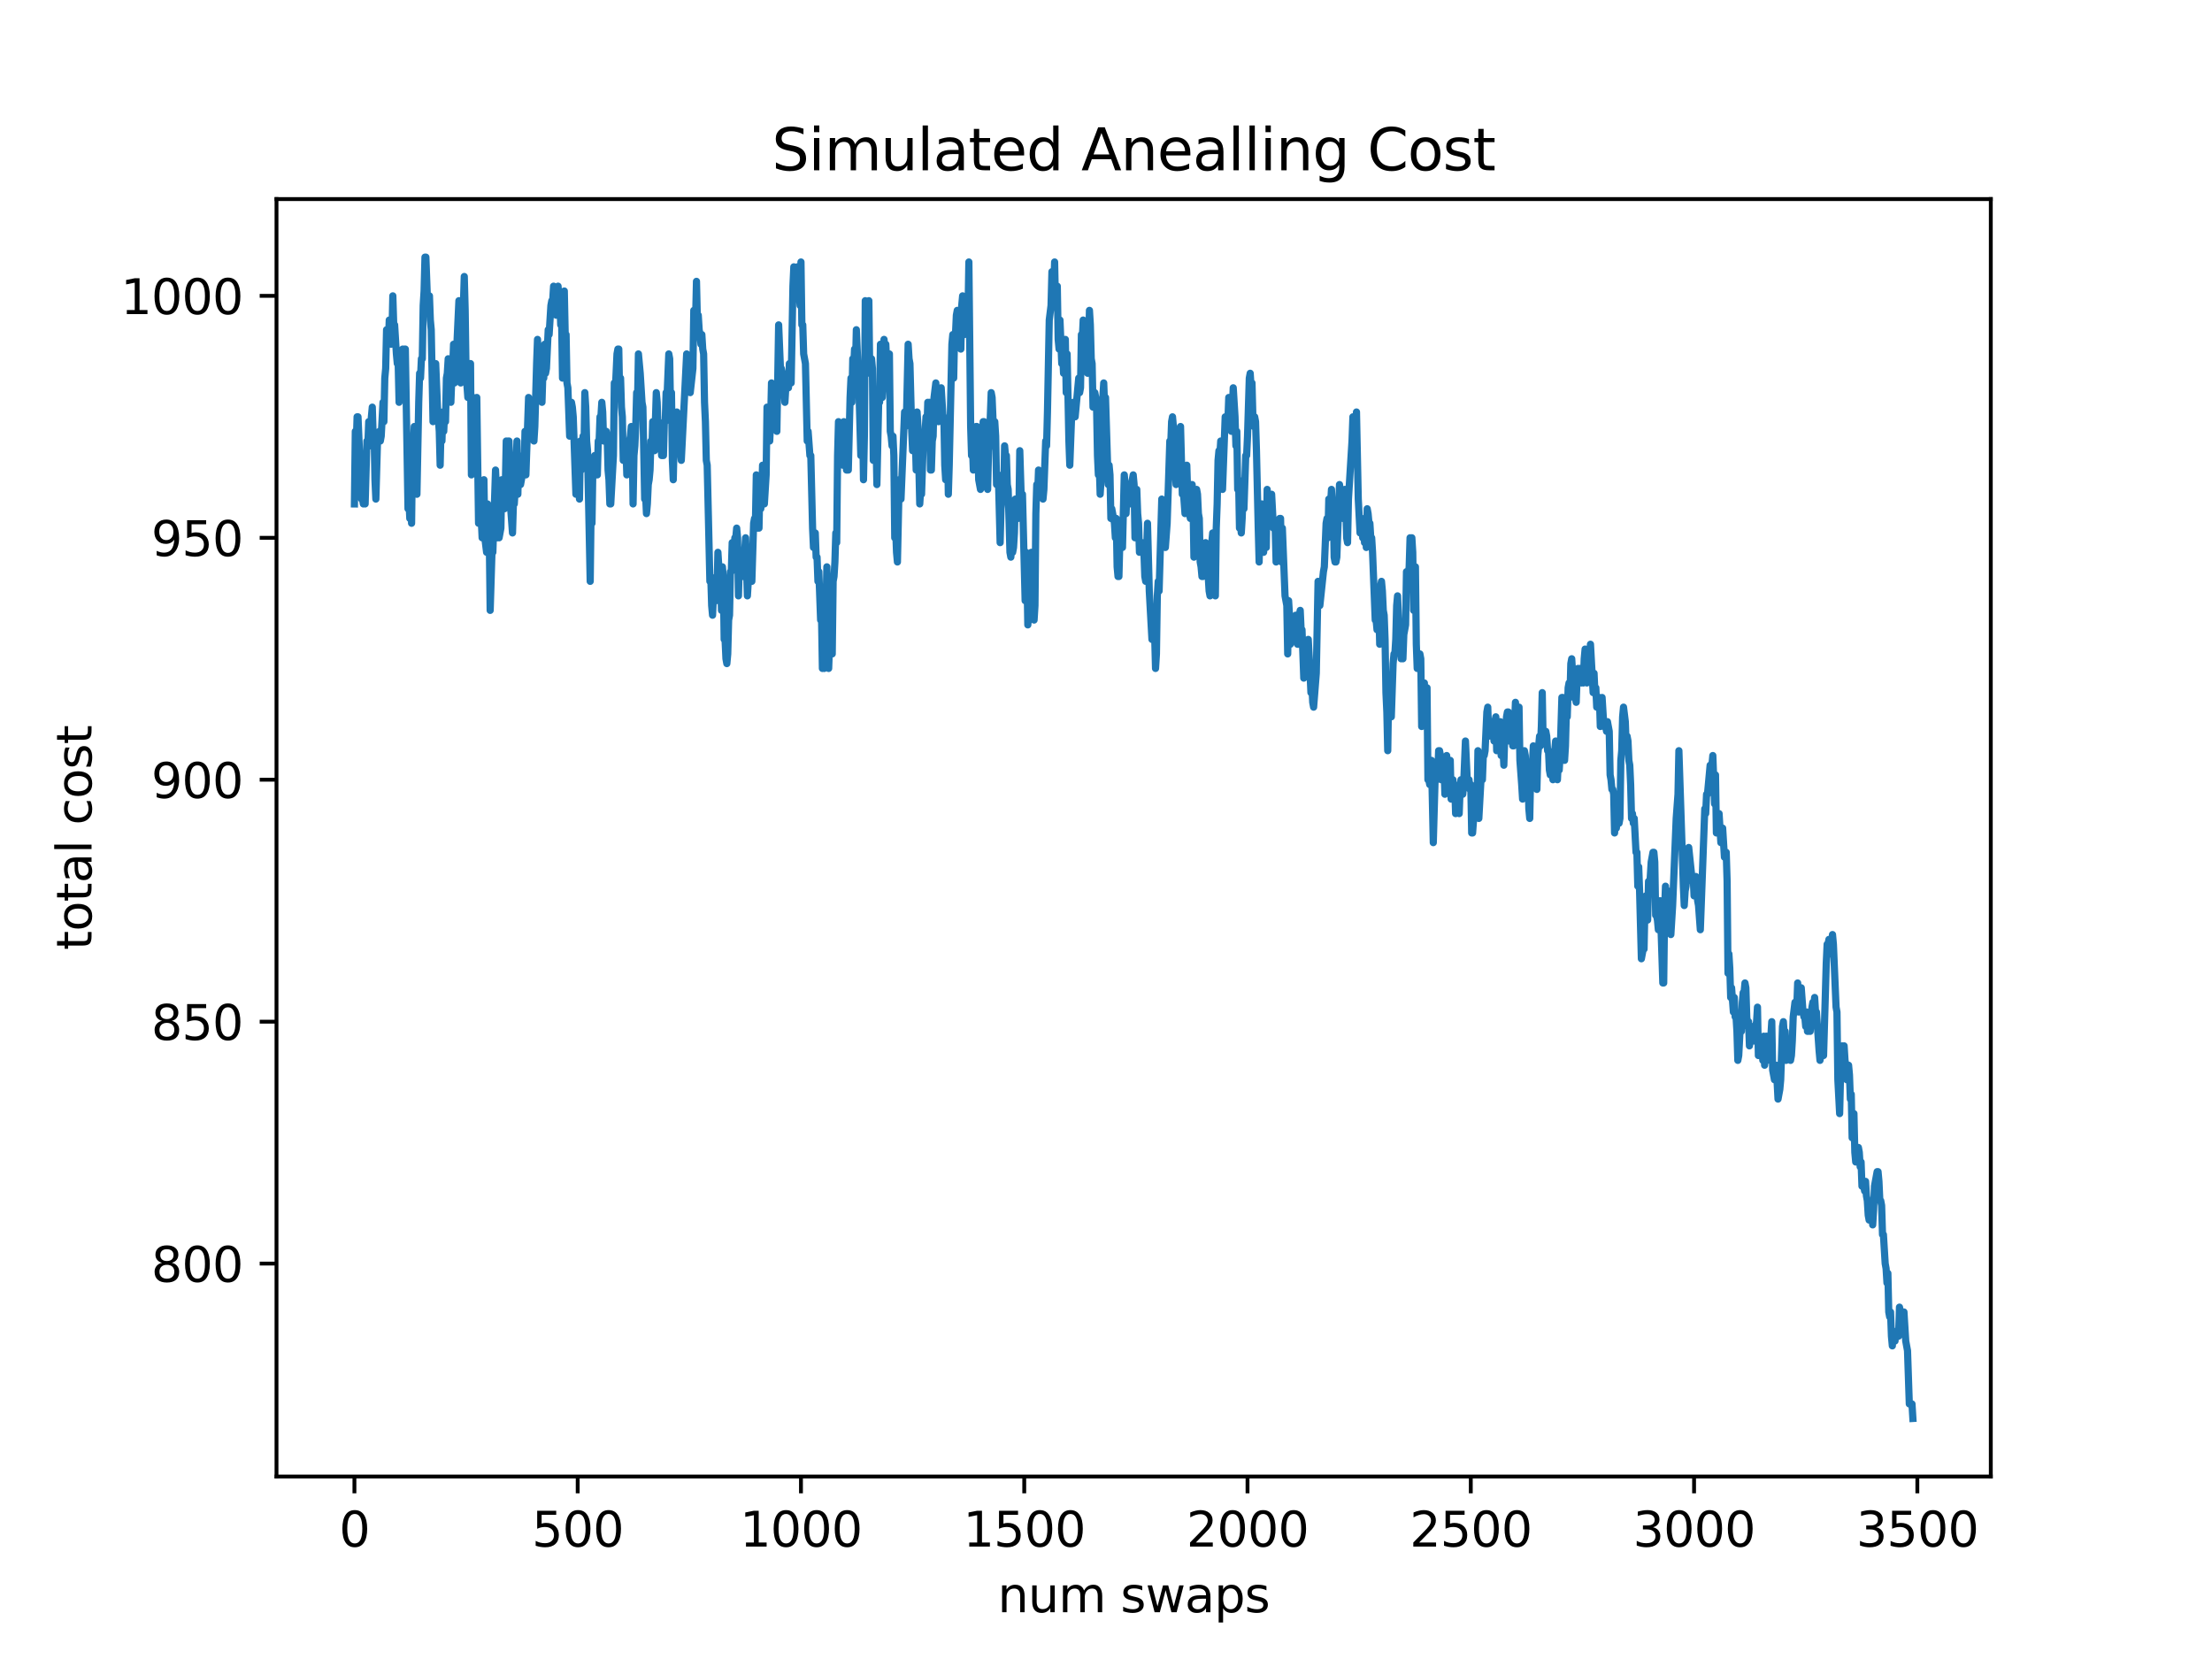 <?xml version="1.0" encoding="utf-8" standalone="no"?>
<!DOCTYPE svg PUBLIC "-//W3C//DTD SVG 1.1//EN"
  "http://www.w3.org/Graphics/SVG/1.1/DTD/svg11.dtd">
<svg xmlns:xlink="http://www.w3.org/1999/xlink" width="460.8pt" height="345.6pt" viewBox="0 0 460.8 345.6" xmlns="http://www.w3.org/2000/svg" version="1.1">
 <defs>
  <style type="text/css">*{stroke-linejoin: round; stroke-linecap: butt}</style>
 </defs>
 <g id="figure_1">
  <g id="patch_1">
   <path d="M 0 345.6 
L 460.8 345.6 
L 460.8 0 
L 0 0 
z
" style="fill: #ffffff"/>
  </g>
  <g id="axes_1">
   <g id="patch_2">
    <path d="M 57.6 307.584 
L 414.72 307.584 
L 414.72 41.472 
L 57.6 41.472 
z
" style="fill: #ffffff"/>
   </g>
   <g id="matplotlib.axis_1">
    <g id="xtick_1">
     <g id="line2d_1">
      <defs>
       <path id="m1f0beebd63" d="M 0 0 
L 0 3.5 
" style="stroke: #000000; stroke-width: 0.8"/>
      </defs>
      <g>
       <use xlink:href="#m1f0beebd63" x="73.833" y="307.584" style="stroke: #000000; stroke-width: 0.8"/>
      </g>
     </g>
     <g id="text_1">
      <!-- 0 -->
      <g transform="translate(70.651 322.182)scale(0.1 -0.1)">
       <defs>
        <path id="DejaVuSans-30" d="M 2034 4250 
Q 1547 4250 1301 3770 
Q 1056 3291 1056 2328 
Q 1056 1369 1301 889 
Q 1547 409 2034 409 
Q 2525 409 2770 889 
Q 3016 1369 3016 2328 
Q 3016 3291 2770 3770 
Q 2525 4250 2034 4250 
z
M 2034 4750 
Q 2819 4750 3233 4129 
Q 3647 3509 3647 2328 
Q 3647 1150 3233 529 
Q 2819 -91 2034 -91 
Q 1250 -91 836 529 
Q 422 1150 422 2328 
Q 422 3509 836 4129 
Q 1250 4750 2034 4750 
z
" transform="scale(0.016)"/>
       </defs>
       <use xlink:href="#DejaVuSans-30"/>
      </g>
     </g>
    </g>
    <g id="xtick_2">
     <g id="line2d_2">
      <g>
       <use xlink:href="#m1f0beebd63" x="120.345" y="307.584" style="stroke: #000000; stroke-width: 0.8"/>
      </g>
     </g>
     <g id="text_2">
      <!-- 500 -->
      <g transform="translate(110.801 322.182)scale(0.1 -0.1)">
       <defs>
        <path id="DejaVuSans-35" d="M 691 4666 
L 3169 4666 
L 3169 4134 
L 1269 4134 
L 1269 2991 
Q 1406 3038 1543 3061 
Q 1681 3084 1819 3084 
Q 2600 3084 3056 2656 
Q 3513 2228 3513 1497 
Q 3513 744 3044 326 
Q 2575 -91 1722 -91 
Q 1428 -91 1123 -41 
Q 819 9 494 109 
L 494 744 
Q 775 591 1075 516 
Q 1375 441 1709 441 
Q 2250 441 2565 725 
Q 2881 1009 2881 1497 
Q 2881 1984 2565 2268 
Q 2250 2553 1709 2553 
Q 1456 2553 1204 2497 
Q 953 2441 691 2322 
L 691 4666 
z
" transform="scale(0.016)"/>
       </defs>
       <use xlink:href="#DejaVuSans-35"/>
       <use xlink:href="#DejaVuSans-30" x="63.623"/>
       <use xlink:href="#DejaVuSans-30" x="127.246"/>
      </g>
     </g>
    </g>
    <g id="xtick_3">
     <g id="line2d_3">
      <g>
       <use xlink:href="#m1f0beebd63" x="166.857" y="307.584" style="stroke: #000000; stroke-width: 0.8"/>
      </g>
     </g>
     <g id="text_3">
      <!-- 1000 -->
      <g transform="translate(154.132 322.182)scale(0.1 -0.1)">
       <defs>
        <path id="DejaVuSans-31" d="M 794 531 
L 1825 531 
L 1825 4091 
L 703 3866 
L 703 4441 
L 1819 4666 
L 2450 4666 
L 2450 531 
L 3481 531 
L 3481 0 
L 794 0 
L 794 531 
z
" transform="scale(0.016)"/>
       </defs>
       <use xlink:href="#DejaVuSans-31"/>
       <use xlink:href="#DejaVuSans-30" x="63.623"/>
       <use xlink:href="#DejaVuSans-30" x="127.246"/>
       <use xlink:href="#DejaVuSans-30" x="190.869"/>
      </g>
     </g>
    </g>
    <g id="xtick_4">
     <g id="line2d_4">
      <g>
       <use xlink:href="#m1f0beebd63" x="213.369" y="307.584" style="stroke: #000000; stroke-width: 0.8"/>
      </g>
     </g>
     <g id="text_4">
      <!-- 1500 -->
      <g transform="translate(200.644 322.182)scale(0.1 -0.1)">
       <use xlink:href="#DejaVuSans-31"/>
       <use xlink:href="#DejaVuSans-35" x="63.623"/>
       <use xlink:href="#DejaVuSans-30" x="127.246"/>
       <use xlink:href="#DejaVuSans-30" x="190.869"/>
      </g>
     </g>
    </g>
    <g id="xtick_5">
     <g id="line2d_5">
      <g>
       <use xlink:href="#m1f0beebd63" x="259.881" y="307.584" style="stroke: #000000; stroke-width: 0.8"/>
      </g>
     </g>
     <g id="text_5">
      <!-- 2000 -->
      <g transform="translate(247.156 322.182)scale(0.1 -0.1)">
       <defs>
        <path id="DejaVuSans-32" d="M 1228 531 
L 3431 531 
L 3431 0 
L 469 0 
L 469 531 
Q 828 903 1448 1529 
Q 2069 2156 2228 2338 
Q 2531 2678 2651 2914 
Q 2772 3150 2772 3378 
Q 2772 3750 2511 3984 
Q 2250 4219 1831 4219 
Q 1534 4219 1204 4116 
Q 875 4013 500 3803 
L 500 4441 
Q 881 4594 1212 4672 
Q 1544 4750 1819 4750 
Q 2544 4750 2975 4387 
Q 3406 4025 3406 3419 
Q 3406 3131 3298 2873 
Q 3191 2616 2906 2266 
Q 2828 2175 2409 1742 
Q 1991 1309 1228 531 
z
" transform="scale(0.016)"/>
       </defs>
       <use xlink:href="#DejaVuSans-32"/>
       <use xlink:href="#DejaVuSans-30" x="63.623"/>
       <use xlink:href="#DejaVuSans-30" x="127.246"/>
       <use xlink:href="#DejaVuSans-30" x="190.869"/>
      </g>
     </g>
    </g>
    <g id="xtick_6">
     <g id="line2d_6">
      <g>
       <use xlink:href="#m1f0beebd63" x="306.393" y="307.584" style="stroke: #000000; stroke-width: 0.8"/>
      </g>
     </g>
     <g id="text_6">
      <!-- 2500 -->
      <g transform="translate(293.668 322.182)scale(0.1 -0.1)">
       <use xlink:href="#DejaVuSans-32"/>
       <use xlink:href="#DejaVuSans-35" x="63.623"/>
       <use xlink:href="#DejaVuSans-30" x="127.246"/>
       <use xlink:href="#DejaVuSans-30" x="190.869"/>
      </g>
     </g>
    </g>
    <g id="xtick_7">
     <g id="line2d_7">
      <g>
       <use xlink:href="#m1f0beebd63" x="352.905" y="307.584" style="stroke: #000000; stroke-width: 0.8"/>
      </g>
     </g>
     <g id="text_7">
      <!-- 3000 -->
      <g transform="translate(340.18 322.182)scale(0.1 -0.1)">
       <defs>
        <path id="DejaVuSans-33" d="M 2597 2516 
Q 3050 2419 3304 2112 
Q 3559 1806 3559 1356 
Q 3559 666 3084 287 
Q 2609 -91 1734 -91 
Q 1441 -91 1130 -33 
Q 819 25 488 141 
L 488 750 
Q 750 597 1062 519 
Q 1375 441 1716 441 
Q 2309 441 2620 675 
Q 2931 909 2931 1356 
Q 2931 1769 2642 2001 
Q 2353 2234 1838 2234 
L 1294 2234 
L 1294 2753 
L 1863 2753 
Q 2328 2753 2575 2939 
Q 2822 3125 2822 3475 
Q 2822 3834 2567 4026 
Q 2313 4219 1838 4219 
Q 1578 4219 1281 4162 
Q 984 4106 628 3988 
L 628 4550 
Q 988 4650 1302 4700 
Q 1616 4750 1894 4750 
Q 2613 4750 3031 4423 
Q 3450 4097 3450 3541 
Q 3450 3153 3228 2886 
Q 3006 2619 2597 2516 
z
" transform="scale(0.016)"/>
       </defs>
       <use xlink:href="#DejaVuSans-33"/>
       <use xlink:href="#DejaVuSans-30" x="63.623"/>
       <use xlink:href="#DejaVuSans-30" x="127.246"/>
       <use xlink:href="#DejaVuSans-30" x="190.869"/>
      </g>
     </g>
    </g>
    <g id="xtick_8">
     <g id="line2d_8">
      <g>
       <use xlink:href="#m1f0beebd63" x="399.418" y="307.584" style="stroke: #000000; stroke-width: 0.8"/>
      </g>
     </g>
     <g id="text_8">
      <!-- 3500 -->
      <g transform="translate(386.693 322.182)scale(0.1 -0.1)">
       <use xlink:href="#DejaVuSans-33"/>
       <use xlink:href="#DejaVuSans-35" x="63.623"/>
       <use xlink:href="#DejaVuSans-30" x="127.246"/>
       <use xlink:href="#DejaVuSans-30" x="190.869"/>
      </g>
     </g>
    </g>
    <g id="text_9">
     <!-- num swaps -->
     <g transform="translate(207.826 335.861)scale(0.1 -0.1)">
      <defs>
       <path id="DejaVuSans-6e" d="M 3513 2113 
L 3513 0 
L 2938 0 
L 2938 2094 
Q 2938 2591 2744 2837 
Q 2550 3084 2163 3084 
Q 1697 3084 1428 2787 
Q 1159 2491 1159 1978 
L 1159 0 
L 581 0 
L 581 3500 
L 1159 3500 
L 1159 2956 
Q 1366 3272 1645 3428 
Q 1925 3584 2291 3584 
Q 2894 3584 3203 3211 
Q 3513 2838 3513 2113 
z
" transform="scale(0.016)"/>
       <path id="DejaVuSans-75" d="M 544 1381 
L 544 3500 
L 1119 3500 
L 1119 1403 
Q 1119 906 1312 657 
Q 1506 409 1894 409 
Q 2359 409 2629 706 
Q 2900 1003 2900 1516 
L 2900 3500 
L 3475 3500 
L 3475 0 
L 2900 0 
L 2900 538 
Q 2691 219 2414 64 
Q 2138 -91 1772 -91 
Q 1169 -91 856 284 
Q 544 659 544 1381 
z
M 1991 3584 
L 1991 3584 
z
" transform="scale(0.016)"/>
       <path id="DejaVuSans-6d" d="M 3328 2828 
Q 3544 3216 3844 3400 
Q 4144 3584 4550 3584 
Q 5097 3584 5394 3201 
Q 5691 2819 5691 2113 
L 5691 0 
L 5113 0 
L 5113 2094 
Q 5113 2597 4934 2840 
Q 4756 3084 4391 3084 
Q 3944 3084 3684 2787 
Q 3425 2491 3425 1978 
L 3425 0 
L 2847 0 
L 2847 2094 
Q 2847 2600 2669 2842 
Q 2491 3084 2119 3084 
Q 1678 3084 1418 2786 
Q 1159 2488 1159 1978 
L 1159 0 
L 581 0 
L 581 3500 
L 1159 3500 
L 1159 2956 
Q 1356 3278 1631 3431 
Q 1906 3584 2284 3584 
Q 2666 3584 2933 3390 
Q 3200 3197 3328 2828 
z
" transform="scale(0.016)"/>
       <path id="DejaVuSans-20" transform="scale(0.016)"/>
       <path id="DejaVuSans-73" d="M 2834 3397 
L 2834 2853 
Q 2591 2978 2328 3040 
Q 2066 3103 1784 3103 
Q 1356 3103 1142 2972 
Q 928 2841 928 2578 
Q 928 2378 1081 2264 
Q 1234 2150 1697 2047 
L 1894 2003 
Q 2506 1872 2764 1633 
Q 3022 1394 3022 966 
Q 3022 478 2636 193 
Q 2250 -91 1575 -91 
Q 1294 -91 989 -36 
Q 684 19 347 128 
L 347 722 
Q 666 556 975 473 
Q 1284 391 1588 391 
Q 1994 391 2212 530 
Q 2431 669 2431 922 
Q 2431 1156 2273 1281 
Q 2116 1406 1581 1522 
L 1381 1569 
Q 847 1681 609 1914 
Q 372 2147 372 2553 
Q 372 3047 722 3315 
Q 1072 3584 1716 3584 
Q 2034 3584 2315 3537 
Q 2597 3491 2834 3397 
z
" transform="scale(0.016)"/>
       <path id="DejaVuSans-77" d="M 269 3500 
L 844 3500 
L 1563 769 
L 2278 3500 
L 2956 3500 
L 3675 769 
L 4391 3500 
L 4966 3500 
L 4050 0 
L 3372 0 
L 2619 2869 
L 1863 0 
L 1184 0 
L 269 3500 
z
" transform="scale(0.016)"/>
       <path id="DejaVuSans-61" d="M 2194 1759 
Q 1497 1759 1228 1600 
Q 959 1441 959 1056 
Q 959 750 1161 570 
Q 1363 391 1709 391 
Q 2188 391 2477 730 
Q 2766 1069 2766 1631 
L 2766 1759 
L 2194 1759 
z
M 3341 1997 
L 3341 0 
L 2766 0 
L 2766 531 
Q 2569 213 2275 61 
Q 1981 -91 1556 -91 
Q 1019 -91 701 211 
Q 384 513 384 1019 
Q 384 1609 779 1909 
Q 1175 2209 1959 2209 
L 2766 2209 
L 2766 2266 
Q 2766 2663 2505 2880 
Q 2244 3097 1772 3097 
Q 1472 3097 1187 3025 
Q 903 2953 641 2809 
L 641 3341 
Q 956 3463 1253 3523 
Q 1550 3584 1831 3584 
Q 2591 3584 2966 3190 
Q 3341 2797 3341 1997 
z
" transform="scale(0.016)"/>
       <path id="DejaVuSans-70" d="M 1159 525 
L 1159 -1331 
L 581 -1331 
L 581 3500 
L 1159 3500 
L 1159 2969 
Q 1341 3281 1617 3432 
Q 1894 3584 2278 3584 
Q 2916 3584 3314 3078 
Q 3713 2572 3713 1747 
Q 3713 922 3314 415 
Q 2916 -91 2278 -91 
Q 1894 -91 1617 61 
Q 1341 213 1159 525 
z
M 3116 1747 
Q 3116 2381 2855 2742 
Q 2594 3103 2138 3103 
Q 1681 3103 1420 2742 
Q 1159 2381 1159 1747 
Q 1159 1113 1420 752 
Q 1681 391 2138 391 
Q 2594 391 2855 752 
Q 3116 1113 3116 1747 
z
" transform="scale(0.016)"/>
      </defs>
      <use xlink:href="#DejaVuSans-6e"/>
      <use xlink:href="#DejaVuSans-75" x="63.379"/>
      <use xlink:href="#DejaVuSans-6d" x="126.758"/>
      <use xlink:href="#DejaVuSans-20" x="224.17"/>
      <use xlink:href="#DejaVuSans-73" x="255.957"/>
      <use xlink:href="#DejaVuSans-77" x="308.057"/>
      <use xlink:href="#DejaVuSans-61" x="389.844"/>
      <use xlink:href="#DejaVuSans-70" x="451.123"/>
      <use xlink:href="#DejaVuSans-73" x="514.6"/>
     </g>
    </g>
   </g>
   <g id="matplotlib.axis_2">
    <g id="ytick_1">
     <g id="line2d_9">
      <defs>
       <path id="m1dde744431" d="M 0 0 
L -3.5 0 
" style="stroke: #000000; stroke-width: 0.8"/>
      </defs>
      <g>
       <use xlink:href="#m1dde744431" x="57.6" y="263.232" style="stroke: #000000; stroke-width: 0.8"/>
      </g>
     </g>
     <g id="text_10">
      <!-- 800 -->
      <g transform="translate(31.512 267.031)scale(0.1 -0.1)">
       <defs>
        <path id="DejaVuSans-38" d="M 2034 2216 
Q 1584 2216 1326 1975 
Q 1069 1734 1069 1313 
Q 1069 891 1326 650 
Q 1584 409 2034 409 
Q 2484 409 2743 651 
Q 3003 894 3003 1313 
Q 3003 1734 2745 1975 
Q 2488 2216 2034 2216 
z
M 1403 2484 
Q 997 2584 770 2862 
Q 544 3141 544 3541 
Q 544 4100 942 4425 
Q 1341 4750 2034 4750 
Q 2731 4750 3128 4425 
Q 3525 4100 3525 3541 
Q 3525 3141 3298 2862 
Q 3072 2584 2669 2484 
Q 3125 2378 3379 2068 
Q 3634 1759 3634 1313 
Q 3634 634 3220 271 
Q 2806 -91 2034 -91 
Q 1263 -91 848 271 
Q 434 634 434 1313 
Q 434 1759 690 2068 
Q 947 2378 1403 2484 
z
M 1172 3481 
Q 1172 3119 1398 2916 
Q 1625 2713 2034 2713 
Q 2441 2713 2670 2916 
Q 2900 3119 2900 3481 
Q 2900 3844 2670 4047 
Q 2441 4250 2034 4250 
Q 1625 4250 1398 4047 
Q 1172 3844 1172 3481 
z
" transform="scale(0.016)"/>
       </defs>
       <use xlink:href="#DejaVuSans-38"/>
       <use xlink:href="#DejaVuSans-30" x="63.623"/>
       <use xlink:href="#DejaVuSans-30" x="127.246"/>
      </g>
     </g>
    </g>
    <g id="ytick_2">
     <g id="line2d_10">
      <g>
       <use xlink:href="#m1dde744431" x="57.6" y="212.832" style="stroke: #000000; stroke-width: 0.8"/>
      </g>
     </g>
     <g id="text_11">
      <!-- 850 -->
      <g transform="translate(31.512 216.631)scale(0.1 -0.1)">
       <use xlink:href="#DejaVuSans-38"/>
       <use xlink:href="#DejaVuSans-35" x="63.623"/>
       <use xlink:href="#DejaVuSans-30" x="127.246"/>
      </g>
     </g>
    </g>
    <g id="ytick_3">
     <g id="line2d_11">
      <g>
       <use xlink:href="#m1dde744431" x="57.6" y="162.432" style="stroke: #000000; stroke-width: 0.8"/>
      </g>
     </g>
     <g id="text_12">
      <!-- 900 -->
      <g transform="translate(31.512 166.231)scale(0.1 -0.1)">
       <defs>
        <path id="DejaVuSans-39" d="M 703 97 
L 703 672 
Q 941 559 1184 500 
Q 1428 441 1663 441 
Q 2288 441 2617 861 
Q 2947 1281 2994 2138 
Q 2813 1869 2534 1725 
Q 2256 1581 1919 1581 
Q 1219 1581 811 2004 
Q 403 2428 403 3163 
Q 403 3881 828 4315 
Q 1253 4750 1959 4750 
Q 2769 4750 3195 4129 
Q 3622 3509 3622 2328 
Q 3622 1225 3098 567 
Q 2575 -91 1691 -91 
Q 1453 -91 1209 -44 
Q 966 3 703 97 
z
M 1959 2075 
Q 2384 2075 2632 2365 
Q 2881 2656 2881 3163 
Q 2881 3666 2632 3958 
Q 2384 4250 1959 4250 
Q 1534 4250 1286 3958 
Q 1038 3666 1038 3163 
Q 1038 2656 1286 2365 
Q 1534 2075 1959 2075 
z
" transform="scale(0.016)"/>
       </defs>
       <use xlink:href="#DejaVuSans-39"/>
       <use xlink:href="#DejaVuSans-30" x="63.623"/>
       <use xlink:href="#DejaVuSans-30" x="127.246"/>
      </g>
     </g>
    </g>
    <g id="ytick_4">
     <g id="line2d_12">
      <g>
       <use xlink:href="#m1dde744431" x="57.6" y="112.032" style="stroke: #000000; stroke-width: 0.8"/>
      </g>
     </g>
     <g id="text_13">
      <!-- 950 -->
      <g transform="translate(31.512 115.831)scale(0.1 -0.1)">
       <use xlink:href="#DejaVuSans-39"/>
       <use xlink:href="#DejaVuSans-35" x="63.623"/>
       <use xlink:href="#DejaVuSans-30" x="127.246"/>
      </g>
     </g>
    </g>
    <g id="ytick_5">
     <g id="line2d_13">
      <g>
       <use xlink:href="#m1dde744431" x="57.6" y="61.632" style="stroke: #000000; stroke-width: 0.8"/>
      </g>
     </g>
     <g id="text_14">
      <!-- 1000 -->
      <g transform="translate(25.15 65.431)scale(0.1 -0.1)">
       <use xlink:href="#DejaVuSans-31"/>
       <use xlink:href="#DejaVuSans-30" x="63.623"/>
       <use xlink:href="#DejaVuSans-30" x="127.246"/>
       <use xlink:href="#DejaVuSans-30" x="190.869"/>
      </g>
     </g>
    </g>
    <g id="text_15">
     <!-- total cost -->
     <g transform="translate(19.07 197.923)rotate(-90)scale(0.1 -0.1)">
      <defs>
       <path id="DejaVuSans-74" d="M 1172 4494 
L 1172 3500 
L 2356 3500 
L 2356 3053 
L 1172 3053 
L 1172 1153 
Q 1172 725 1289 603 
Q 1406 481 1766 481 
L 2356 481 
L 2356 0 
L 1766 0 
Q 1100 0 847 248 
Q 594 497 594 1153 
L 594 3053 
L 172 3053 
L 172 3500 
L 594 3500 
L 594 4494 
L 1172 4494 
z
" transform="scale(0.016)"/>
       <path id="DejaVuSans-6f" d="M 1959 3097 
Q 1497 3097 1228 2736 
Q 959 2375 959 1747 
Q 959 1119 1226 758 
Q 1494 397 1959 397 
Q 2419 397 2687 759 
Q 2956 1122 2956 1747 
Q 2956 2369 2687 2733 
Q 2419 3097 1959 3097 
z
M 1959 3584 
Q 2709 3584 3137 3096 
Q 3566 2609 3566 1747 
Q 3566 888 3137 398 
Q 2709 -91 1959 -91 
Q 1206 -91 779 398 
Q 353 888 353 1747 
Q 353 2609 779 3096 
Q 1206 3584 1959 3584 
z
" transform="scale(0.016)"/>
       <path id="DejaVuSans-6c" d="M 603 4863 
L 1178 4863 
L 1178 0 
L 603 0 
L 603 4863 
z
" transform="scale(0.016)"/>
       <path id="DejaVuSans-63" d="M 3122 3366 
L 3122 2828 
Q 2878 2963 2633 3030 
Q 2388 3097 2138 3097 
Q 1578 3097 1268 2742 
Q 959 2388 959 1747 
Q 959 1106 1268 751 
Q 1578 397 2138 397 
Q 2388 397 2633 464 
Q 2878 531 3122 666 
L 3122 134 
Q 2881 22 2623 -34 
Q 2366 -91 2075 -91 
Q 1284 -91 818 406 
Q 353 903 353 1747 
Q 353 2603 823 3093 
Q 1294 3584 2113 3584 
Q 2378 3584 2631 3529 
Q 2884 3475 3122 3366 
z
" transform="scale(0.016)"/>
      </defs>
      <use xlink:href="#DejaVuSans-74"/>
      <use xlink:href="#DejaVuSans-6f" x="39.209"/>
      <use xlink:href="#DejaVuSans-74" x="100.391"/>
      <use xlink:href="#DejaVuSans-61" x="139.6"/>
      <use xlink:href="#DejaVuSans-6c" x="200.879"/>
      <use xlink:href="#DejaVuSans-20" x="228.662"/>
      <use xlink:href="#DejaVuSans-63" x="260.449"/>
      <use xlink:href="#DejaVuSans-6f" x="315.43"/>
      <use xlink:href="#DejaVuSans-73" x="376.611"/>
      <use xlink:href="#DejaVuSans-74" x="428.711"/>
     </g>
    </g>
   </g>
   <g id="line2d_14">
    <path d="M 73.833 104.976 
L 74.019 89.856 
L 74.205 92.88 
L 74.391 86.832 
L 74.577 86.832 
L 75.135 99.936 
L 75.321 103.968 
L 75.507 103.968 
L 75.693 104.976 
L 75.879 103.968 
L 76.065 104.976 
L 76.437 91.872 
L 76.623 92.88 
L 76.81 87.84 
L 77.182 92.88 
L 77.368 86.832 
L 77.554 84.816 
L 77.74 90.864 
L 77.926 89.856 
L 78.112 99.936 
L 78.298 103.968 
L 78.67 90.864 
L 78.856 91.872 
L 79.042 89.856 
L 79.228 91.872 
L 79.414 90.864 
L 79.786 83.808 
L 79.972 87.84 
L 80.158 78.768 
L 80.344 76.752 
L 80.53 68.688 
L 80.717 71.712 
L 80.903 71.712 
L 81.089 66.672 
L 81.461 71.712 
L 81.647 69.696 
L 81.833 61.632 
L 82.019 67.68 
L 82.205 67.68 
L 82.577 73.728 
L 82.763 75.744 
L 82.949 75.744 
L 83.135 83.808 
L 83.507 73.728 
L 83.693 75.744 
L 83.879 72.72 
L 84.065 74.736 
L 84.251 72.72 
L 84.437 72.72 
L 84.996 105.984 
L 85.182 103.968 
L 85.368 108 
L 85.554 102.96 
L 85.74 109.008 
L 85.926 93.888 
L 86.112 92.88 
L 86.298 88.848 
L 86.484 91.872 
L 86.856 102.96 
L 87.228 83.808 
L 87.414 77.76 
L 87.6 78.768 
L 87.786 74.736 
L 87.972 74.736 
L 88.158 63.648 
L 88.345 60.624 
L 88.531 53.568 
L 88.717 53.568 
L 89.089 63.648 
L 89.461 61.632 
L 89.647 66.672 
L 89.833 68.688 
L 90.205 87.84 
L 90.577 75.744 
L 90.763 75.744 
L 91.135 84.816 
L 91.507 89.856 
L 91.693 96.912 
L 91.879 88.848 
L 92.065 91.872 
L 92.252 85.824 
L 92.438 89.856 
L 92.624 85.824 
L 92.81 87.84 
L 92.996 78.768 
L 93.182 77.76 
L 93.368 74.736 
L 93.554 79.776 
L 93.74 80.784 
L 93.926 83.808 
L 94.112 78.768 
L 94.298 76.752 
L 94.484 71.712 
L 94.67 79.776 
L 94.856 74.736 
L 95.042 74.736 
L 95.6 62.64 
L 95.972 79.776 
L 96.159 75.744 
L 96.717 57.6 
L 96.903 64.656 
L 97.089 77.76 
L 97.461 82.8 
L 97.647 77.76 
L 97.833 75.744 
L 98.019 75.744 
L 98.205 98.928 
L 98.577 82.8 
L 98.763 84.816 
L 98.949 84.816 
L 99.135 88.848 
L 99.321 82.8 
L 99.693 109.008 
L 99.88 99.936 
L 100.438 112.032 
L 100.81 99.936 
L 100.996 112.032 
L 101.368 115.056 
L 101.554 104.976 
L 101.926 112.032 
L 102.112 127.152 
L 102.484 115.056 
L 102.67 115.056 
L 103.228 97.92 
L 103.414 101.952 
L 103.6 112.032 
L 103.787 106.992 
L 103.973 112.032 
L 104.345 110.016 
L 104.531 99.936 
L 104.717 104.976 
L 104.903 103.968 
L 105.089 105.984 
L 105.275 100.944 
L 105.461 91.872 
L 105.647 95.904 
L 105.833 91.872 
L 106.019 91.872 
L 106.205 96.912 
L 106.391 105.984 
L 106.763 111.024 
L 106.949 104.976 
L 107.135 104.976 
L 107.321 101.952 
L 107.694 91.872 
L 107.88 102.96 
L 108.066 94.896 
L 108.252 99.936 
L 108.438 100.944 
L 108.81 98.928 
L 108.996 95.904 
L 109.182 97.92 
L 109.368 89.856 
L 109.554 98.928 
L 110.112 82.8 
L 110.298 88.848 
L 110.67 84.816 
L 110.856 90.864 
L 111.042 88.848 
L 111.228 91.872 
L 111.415 88.848 
L 111.787 75.744 
L 111.973 70.704 
L 112.159 75.744 
L 112.345 75.744 
L 112.531 81.792 
L 112.717 81.792 
L 112.903 83.808 
L 113.089 77.76 
L 113.275 78.768 
L 113.461 71.712 
L 113.647 77.76 
L 113.833 76.752 
L 114.205 68.688 
L 114.391 69.696 
L 114.763 63.648 
L 114.949 62.64 
L 115.135 62.64 
L 115.322 59.616 
L 115.88 65.664 
L 116.066 64.656 
L 116.252 59.616 
L 116.438 62.64 
L 116.624 62.64 
L 116.81 67.68 
L 116.996 66.672 
L 117.182 78.768 
L 117.368 76.752 
L 117.554 60.624 
L 117.74 69.696 
L 117.926 69.696 
L 118.112 79.776 
L 118.298 80.784 
L 118.67 90.864 
L 118.856 88.848 
L 119.043 83.808 
L 119.229 84.816 
L 119.415 86.832 
L 119.973 102.96 
L 120.159 99.936 
L 120.345 98.928 
L 120.531 99.936 
L 120.717 103.968 
L 120.903 91.872 
L 121.089 97.92 
L 121.461 90.864 
L 121.647 94.896 
L 121.833 81.792 
L 122.019 84.816 
L 122.205 91.872 
L 122.391 93.888 
L 122.95 121.104 
L 123.136 105.984 
L 123.322 109.008 
L 123.508 96.912 
L 123.88 94.896 
L 124.066 94.896 
L 124.252 98.928 
L 124.438 98.928 
L 124.624 91.872 
L 124.81 91.872 
L 124.996 86.832 
L 125.182 86.832 
L 125.368 83.808 
L 125.554 85.824 
L 125.74 91.872 
L 126.112 91.872 
L 126.298 89.856 
L 126.484 90.864 
L 126.67 97.92 
L 126.857 99.936 
L 127.043 104.976 
L 127.229 104.976 
L 127.787 94.896 
L 127.973 79.776 
L 128.159 81.792 
L 128.531 73.728 
L 128.717 72.72 
L 128.903 72.72 
L 129.089 82.8 
L 129.275 78.768 
L 129.461 84.816 
L 129.647 86.832 
L 129.833 95.904 
L 130.019 95.904 
L 130.391 92.88 
L 130.578 98.928 
L 130.764 96.912 
L 130.95 96.912 
L 131.136 91.872 
L 131.322 90.864 
L 131.508 88.848 
L 131.694 91.872 
L 131.88 104.976 
L 132.066 94.896 
L 132.252 92.88 
L 132.438 88.848 
L 132.624 81.792 
L 132.81 83.808 
L 132.996 73.728 
L 133.368 77.76 
L 133.74 83.808 
L 133.926 84.816 
L 134.298 103.968 
L 134.485 102.96 
L 134.671 106.992 
L 134.857 104.976 
L 135.043 100.944 
L 135.229 99.936 
L 135.415 97.92 
L 135.601 91.872 
L 135.787 93.888 
L 135.973 87.84 
L 136.345 93.888 
L 136.717 81.792 
L 136.903 83.808 
L 137.089 89.856 
L 137.275 88.848 
L 137.461 88.848 
L 137.833 94.896 
L 138.205 94.896 
L 138.392 87.84 
L 138.578 87.84 
L 138.764 81.792 
L 138.95 82.8 
L 139.322 73.728 
L 139.508 74.736 
L 139.694 85.824 
L 139.88 81.792 
L 140.066 95.904 
L 140.252 99.936 
L 140.438 91.872 
L 140.624 91.872 
L 140.996 85.824 
L 141.182 89.856 
L 141.368 88.848 
L 141.554 92.88 
L 141.74 93.888 
L 141.926 95.904 
L 143.043 73.728 
L 143.229 79.776 
L 143.415 78.768 
L 143.601 75.744 
L 143.787 81.792 
L 144.345 76.752 
L 144.531 64.656 
L 144.717 64.656 
L 144.903 66.672 
L 145.089 58.608 
L 145.275 66.672 
L 145.461 65.664 
L 145.647 68.688 
L 145.833 69.696 
L 146.02 71.712 
L 146.206 69.696 
L 146.392 72.72 
L 146.578 73.728 
L 146.764 83.808 
L 146.95 87.84 
L 147.136 95.904 
L 147.322 96.912 
L 147.88 121.104 
L 148.066 120.096 
L 148.252 126.144 
L 148.438 128.16 
L 148.624 124.128 
L 148.81 123.12 
L 149.182 125.136 
L 149.368 123.12 
L 149.554 115.056 
L 149.927 121.104 
L 150.113 120.096 
L 150.299 127.152 
L 150.485 118.08 
L 150.671 120.096 
L 150.857 133.2 
L 151.043 133.2 
L 151.229 137.232 
L 151.415 138.24 
L 151.601 136.224 
L 151.787 129.168 
L 151.973 128.16 
L 152.159 119.088 
L 152.345 119.088 
L 152.531 113.04 
L 152.717 116.064 
L 152.903 115.056 
L 153.089 112.032 
L 153.275 112.032 
L 153.461 110.016 
L 153.648 112.032 
L 153.834 124.128 
L 154.02 117.072 
L 154.206 120.096 
L 154.392 120.096 
L 154.578 118.08 
L 154.764 120.096 
L 155.322 112.032 
L 155.694 124.128 
L 155.88 121.104 
L 156.066 115.056 
L 156.252 121.104 
L 156.624 121.104 
L 156.996 109.008 
L 157.182 108 
L 157.368 109.008 
L 157.555 98.928 
L 157.741 110.016 
L 158.113 110.016 
L 158.299 100.944 
L 158.485 105.984 
L 158.671 102.96 
L 158.857 96.912 
L 159.229 104.976 
L 159.601 98.928 
L 159.787 84.816 
L 160.345 91.872 
L 160.531 87.84 
L 160.717 79.776 
L 160.903 80.784 
L 161.089 86.832 
L 161.275 86.832 
L 161.462 84.816 
L 161.834 89.856 
L 162.206 67.68 
L 162.578 76.752 
L 162.764 76.752 
L 162.95 77.76 
L 163.136 77.76 
L 163.508 83.808 
L 163.694 80.784 
L 163.88 79.776 
L 164.066 79.776 
L 164.252 80.784 
L 164.438 75.744 
L 164.81 79.776 
L 165.183 59.616 
L 165.369 55.584 
L 165.741 61.632 
L 166.113 55.584 
L 166.671 63.648 
L 166.857 54.576 
L 167.043 67.68 
L 167.229 67.68 
L 167.415 73.728 
L 167.787 75.744 
L 168.159 91.872 
L 168.345 89.856 
L 168.717 94.896 
L 168.903 94.896 
L 169.276 110.016 
L 169.462 114.048 
L 169.648 111.024 
L 169.834 111.024 
L 170.02 116.064 
L 170.206 116.064 
L 170.392 121.104 
L 170.578 119.088 
L 170.95 129.168 
L 171.136 128.16 
L 171.322 139.248 
L 171.508 135.216 
L 171.694 139.248 
L 171.88 135.216 
L 172.252 118.08 
L 172.624 139.248 
L 172.997 129.168 
L 173.183 125.136 
L 173.369 136.224 
L 173.555 121.104 
L 173.741 120.096 
L 173.927 117.072 
L 174.113 111.024 
L 174.299 113.04 
L 174.485 94.896 
L 174.671 87.84 
L 174.857 88.848 
L 175.043 88.848 
L 175.229 94.896 
L 175.415 92.88 
L 175.601 96.912 
L 175.787 87.84 
L 176.345 97.92 
L 176.718 97.92 
L 177.09 82.8 
L 177.276 78.768 
L 177.462 83.808 
L 177.648 74.736 
L 177.834 76.752 
L 178.02 72.72 
L 178.206 76.752 
L 178.392 68.688 
L 178.95 81.792 
L 179.322 94.896 
L 179.508 92.88 
L 179.694 87.84 
L 179.88 99.936 
L 180.066 90.864 
L 180.252 62.64 
L 180.438 69.696 
L 180.625 68.688 
L 180.811 69.696 
L 180.997 62.64 
L 181.183 77.76 
L 181.369 77.76 
L 181.555 74.736 
L 181.741 76.752 
L 181.927 95.904 
L 182.113 87.84 
L 182.299 85.824 
L 182.485 90.864 
L 182.671 100.944 
L 183.043 83.808 
L 183.229 83.808 
L 183.415 71.712 
L 183.601 82.8 
L 183.787 82.8 
L 183.973 79.776 
L 184.159 70.704 
L 184.346 72.72 
L 184.532 71.712 
L 184.718 75.744 
L 185.09 73.728 
L 185.276 73.728 
L 185.462 89.856 
L 185.648 90.864 
L 185.834 92.88 
L 186.02 90.864 
L 186.206 94.896 
L 186.392 112.032 
L 186.578 110.016 
L 186.764 115.056 
L 186.95 117.072 
L 187.322 99.936 
L 187.508 100.944 
L 187.694 103.968 
L 188.439 85.824 
L 188.625 88.848 
L 188.811 87.84 
L 189.183 71.712 
L 189.369 74.736 
L 189.555 75.744 
L 189.927 89.856 
L 190.113 93.888 
L 190.485 88.848 
L 190.671 90.864 
L 190.857 97.92 
L 191.043 85.824 
L 191.229 88.848 
L 191.601 104.976 
L 191.787 101.952 
L 191.973 102.96 
L 192.346 91.872 
L 192.532 92.88 
L 192.904 86.832 
L 193.09 89.856 
L 193.276 83.808 
L 193.462 87.84 
L 193.648 83.808 
L 193.834 97.92 
L 194.02 97.92 
L 194.206 91.872 
L 194.392 90.864 
L 194.578 82.8 
L 194.95 79.776 
L 195.136 84.816 
L 195.322 85.824 
L 195.508 87.84 
L 195.694 83.808 
L 195.881 82.8 
L 196.067 80.784 
L 196.439 86.832 
L 196.625 86.832 
L 196.811 96.912 
L 196.997 99.936 
L 197.183 99.936 
L 197.369 90.864 
L 197.555 102.96 
L 197.741 96.912 
L 198.299 71.712 
L 198.485 69.696 
L 198.671 78.768 
L 198.857 69.696 
L 199.043 69.696 
L 199.229 65.664 
L 199.415 64.656 
L 199.974 67.68 
L 200.16 72.72 
L 200.346 63.648 
L 200.532 61.632 
L 200.718 67.68 
L 200.904 69.696 
L 201.09 66.672 
L 201.276 67.68 
L 201.648 65.664 
L 201.834 54.576 
L 202.206 88.848 
L 202.392 94.896 
L 202.578 92.88 
L 202.764 97.92 
L 202.95 94.896 
L 203.136 96.912 
L 203.322 88.848 
L 203.508 88.848 
L 203.695 92.88 
L 203.881 99.936 
L 204.253 101.952 
L 204.439 100.944 
L 204.625 100.944 
L 204.811 87.84 
L 204.997 87.84 
L 205.183 95.904 
L 205.555 93.888 
L 205.741 101.952 
L 205.927 93.888 
L 206.113 91.872 
L 206.485 81.792 
L 206.671 82.8 
L 207.043 91.872 
L 207.229 87.84 
L 207.416 90.864 
L 207.602 100.944 
L 207.788 100.944 
L 207.974 98.928 
L 208.346 113.04 
L 208.532 105.984 
L 208.718 103.968 
L 208.904 103.968 
L 209.09 102.96 
L 209.276 92.88 
L 209.462 94.896 
L 209.648 94.896 
L 209.834 100.944 
L 210.02 101.952 
L 210.392 115.056 
L 210.578 116.064 
L 210.764 113.04 
L 210.95 115.056 
L 211.136 114.048 
L 211.323 111.024 
L 211.509 103.968 
L 211.695 106.992 
L 211.881 108 
L 212.067 108 
L 212.253 106.992 
L 212.439 93.888 
L 212.811 105.984 
L 212.997 102.96 
L 213.555 125.136 
L 213.741 115.056 
L 213.927 119.088 
L 214.113 130.176 
L 214.299 128.16 
L 214.485 117.072 
L 214.671 117.072 
L 214.857 115.056 
L 215.044 126.144 
L 215.23 126.144 
L 215.416 129.168 
L 215.602 126.144 
L 215.788 106.992 
L 215.974 100.944 
L 216.16 102.96 
L 216.346 97.92 
L 216.532 101.952 
L 216.718 100.944 
L 216.904 100.944 
L 217.09 101.952 
L 217.276 103.968 
L 217.462 101.952 
L 217.834 91.872 
L 218.02 92.88 
L 218.206 85.824 
L 218.578 66.672 
L 218.951 63.648 
L 219.137 56.592 
L 219.509 60.624 
L 219.695 54.576 
L 219.881 63.648 
L 220.067 62.64 
L 220.253 59.616 
L 220.439 70.704 
L 220.625 72.72 
L 220.811 66.672 
L 221.183 75.744 
L 221.369 73.728 
L 221.555 77.76 
L 221.741 75.744 
L 221.927 70.704 
L 222.113 81.792 
L 222.299 73.728 
L 222.671 91.872 
L 222.858 96.912 
L 223.23 86.832 
L 223.416 85.824 
L 223.602 83.808 
L 223.788 83.808 
L 223.974 86.832 
L 224.718 78.768 
L 224.904 81.792 
L 225.09 80.784 
L 225.276 69.696 
L 225.462 70.704 
L 225.648 66.672 
L 225.834 67.68 
L 226.206 67.68 
L 226.579 77.76 
L 226.765 72.72 
L 226.951 64.656 
L 227.137 67.68 
L 227.323 74.736 
L 227.509 75.744 
L 227.695 84.816 
L 227.881 81.792 
L 228.067 81.792 
L 228.253 82.8 
L 228.439 84.816 
L 228.625 94.896 
L 228.811 98.928 
L 228.997 96.912 
L 229.183 102.96 
L 229.369 99.936 
L 229.741 82.8 
L 229.927 79.776 
L 230.113 84.816 
L 230.299 82.8 
L 230.858 100.944 
L 231.044 96.912 
L 231.23 98.928 
L 231.416 108 
L 231.602 105.984 
L 232.16 109.008 
L 232.346 112.032 
L 232.532 108 
L 232.718 118.08 
L 232.904 120.096 
L 233.09 120.096 
L 233.276 113.04 
L 233.462 114.048 
L 233.648 111.024 
L 233.834 114.048 
L 234.206 98.928 
L 234.393 100.944 
L 234.579 106.992 
L 234.765 102.96 
L 234.951 104.976 
L 235.137 103.968 
L 235.323 104.976 
L 235.509 100.944 
L 235.695 100.944 
L 236.067 98.928 
L 236.253 100.944 
L 236.439 112.032 
L 236.811 101.952 
L 236.997 106.992 
L 237.183 109.008 
L 237.369 115.056 
L 237.555 113.04 
L 237.741 115.056 
L 237.927 113.04 
L 238.114 115.056 
L 238.3 115.056 
L 238.486 120.096 
L 238.672 121.104 
L 239.044 109.008 
L 239.416 123.12 
L 239.974 133.2 
L 240.16 132.192 
L 240.346 130.176 
L 240.532 132.192 
L 240.718 139.248 
L 240.904 136.224 
L 241.09 124.128 
L 241.276 121.104 
L 241.462 123.12 
L 242.021 103.968 
L 242.393 113.04 
L 242.579 112.032 
L 242.765 114.048 
L 243.137 109.008 
L 243.695 91.872 
L 243.881 92.88 
L 244.067 87.84 
L 244.253 86.832 
L 244.439 88.848 
L 244.625 96.912 
L 244.811 97.92 
L 244.997 100.944 
L 245.183 92.88 
L 245.369 92.88 
L 245.555 96.912 
L 245.741 96.912 
L 245.928 88.848 
L 246.3 102.96 
L 246.486 101.952 
L 246.858 106.992 
L 247.044 98.928 
L 247.23 96.912 
L 247.416 102.96 
L 247.602 102.96 
L 247.788 106.992 
L 247.974 108 
L 248.16 100.944 
L 248.346 100.944 
L 248.532 104.976 
L 248.718 116.064 
L 248.904 106.992 
L 249.09 113.04 
L 249.276 101.952 
L 249.462 102.96 
L 249.649 106.992 
L 249.835 108 
L 250.021 117.072 
L 250.207 118.08 
L 250.393 120.096 
L 250.579 120.096 
L 250.765 117.072 
L 250.951 118.08 
L 251.137 113.04 
L 251.323 117.072 
L 251.509 117.072 
L 251.881 123.12 
L 252.067 124.128 
L 252.253 121.104 
L 252.439 113.04 
L 252.625 111.024 
L 252.811 119.088 
L 252.997 120.096 
L 253.183 124.128 
L 253.369 110.016 
L 253.556 104.976 
L 253.742 95.904 
L 253.928 93.888 
L 254.114 94.896 
L 254.3 91.872 
L 254.672 101.952 
L 255.044 91.872 
L 255.23 86.832 
L 255.416 86.832 
L 255.602 87.84 
L 255.788 87.84 
L 255.974 82.8 
L 256.16 85.824 
L 256.346 86.832 
L 256.532 89.856 
L 256.904 80.784 
L 257.276 86.832 
L 257.463 92.88 
L 257.649 89.856 
L 257.835 101.952 
L 258.021 99.936 
L 258.207 110.016 
L 258.393 109.008 
L 258.579 111.024 
L 258.765 108 
L 258.951 102.96 
L 259.137 105.984 
L 259.509 94.896 
L 259.695 94.896 
L 259.881 90.864 
L 260.253 78.768 
L 260.439 77.76 
L 260.625 80.784 
L 260.811 79.776 
L 260.997 86.832 
L 261.184 88.848 
L 261.37 86.832 
L 261.556 87.84 
L 261.742 93.888 
L 262.114 110.016 
L 262.3 117.072 
L 262.486 108 
L 262.858 104.976 
L 263.23 115.056 
L 263.416 111.024 
L 263.602 110.016 
L 263.788 114.048 
L 263.974 101.952 
L 264.16 106.992 
L 264.346 108 
L 264.532 106.992 
L 264.718 109.008 
L 264.904 102.96 
L 265.277 110.016 
L 265.463 109.008 
L 265.649 110.016 
L 265.835 117.072 
L 266.021 112.032 
L 266.207 112.032 
L 266.393 111.024 
L 266.579 108 
L 266.765 108 
L 266.951 117.072 
L 267.137 110.016 
L 267.695 124.128 
L 268.067 126.144 
L 268.253 136.224 
L 268.439 125.136 
L 268.625 128.16 
L 268.812 134.208 
L 268.998 133.2 
L 269.184 130.176 
L 269.37 130.176 
L 269.556 129.168 
L 269.742 132.192 
L 269.928 128.16 
L 270.3 134.208 
L 270.486 134.208 
L 270.672 128.16 
L 270.858 127.152 
L 271.044 131.184 
L 271.23 131.184 
L 271.602 141.264 
L 271.974 138.24 
L 272.16 137.232 
L 272.532 133.2 
L 272.905 140.256 
L 273.091 144.288 
L 273.277 142.272 
L 273.463 146.304 
L 273.649 147.312 
L 274.207 140.256 
L 274.579 121.104 
L 274.765 122.112 
L 274.951 126.144 
L 275.695 119.088 
L 275.881 118.08 
L 276.253 109.008 
L 276.439 108 
L 276.626 112.032 
L 276.812 103.968 
L 276.998 104.976 
L 277.184 104.976 
L 277.37 101.952 
L 277.556 105.984 
L 277.742 104.976 
L 277.928 116.064 
L 278.114 117.072 
L 278.3 117.072 
L 278.486 116.064 
L 279.044 100.944 
L 279.23 102.96 
L 279.416 101.952 
L 279.602 101.952 
L 279.788 108 
L 279.974 102.96 
L 280.16 101.952 
L 280.347 104.976 
L 280.533 112.032 
L 280.719 113.04 
L 280.905 103.968 
L 281.649 91.872 
L 281.835 86.832 
L 282.021 86.832 
L 282.393 92.88 
L 282.579 85.824 
L 282.951 103.968 
L 283.323 111.024 
L 283.695 108 
L 283.881 112.032 
L 284.067 109.008 
L 284.254 113.04 
L 284.44 108 
L 284.626 114.048 
L 284.812 105.984 
L 284.998 106.992 
L 285.184 109.008 
L 285.37 109.008 
L 285.556 112.032 
L 285.742 112.032 
L 285.928 115.056 
L 286.486 129.168 
L 286.672 129.168 
L 286.858 131.184 
L 287.044 124.128 
L 287.23 126.144 
L 287.416 134.208 
L 287.602 122.112 
L 287.788 121.104 
L 287.974 123.12 
L 288.161 127.152 
L 288.347 128.16 
L 288.533 133.2 
L 288.719 144.288 
L 288.905 148.32 
L 289.091 156.384 
L 289.277 144.288 
L 289.463 144.288 
L 289.649 148.32 
L 289.835 149.328 
L 290.207 138.24 
L 290.393 136.224 
L 290.579 136.224 
L 290.765 133.2 
L 290.951 126.144 
L 291.137 124.128 
L 291.509 133.2 
L 291.695 134.208 
L 291.882 137.232 
L 292.068 135.216 
L 292.254 137.232 
L 292.44 132.192 
L 292.812 130.176 
L 292.998 119.088 
L 293.184 119.088 
L 293.37 120.096 
L 293.556 118.08 
L 293.742 112.032 
L 293.928 115.056 
L 294.114 112.032 
L 294.3 115.056 
L 294.486 127.152 
L 294.672 126.144 
L 294.858 118.08 
L 295.044 134.208 
L 295.23 139.248 
L 295.416 138.24 
L 295.602 138.24 
L 295.789 136.224 
L 295.975 137.232 
L 296.161 151.344 
L 296.719 142.272 
L 296.905 147.312 
L 297.091 144.288 
L 297.277 143.28 
L 297.463 162.432 
L 297.649 162.432 
L 297.835 163.44 
L 298.207 158.4 
L 298.579 175.536 
L 298.951 162.432 
L 299.137 159.408 
L 299.323 162.432 
L 299.509 161.424 
L 299.696 156.384 
L 299.882 156.384 
L 300.068 157.392 
L 300.254 162.432 
L 300.44 158.4 
L 300.626 158.4 
L 300.812 159.408 
L 300.998 165.456 
L 301.37 157.392 
L 301.556 161.424 
L 301.742 160.416 
L 301.928 161.424 
L 302.114 158.4 
L 302.3 166.464 
L 302.486 165.456 
L 302.672 162.432 
L 302.858 164.448 
L 303.044 163.44 
L 303.23 169.488 
L 303.417 166.464 
L 303.603 166.464 
L 303.975 169.488 
L 304.161 164.448 
L 304.347 162.432 
L 304.533 165.456 
L 304.719 165.456 
L 304.905 163.44 
L 305.277 154.368 
L 305.649 162.432 
L 305.835 163.44 
L 306.021 162.432 
L 306.207 164.448 
L 306.393 163.44 
L 306.579 173.52 
L 306.765 173.52 
L 307.137 168.48 
L 307.696 168.48 
L 307.882 156.384 
L 308.068 170.496 
L 308.626 160.416 
L 308.812 162.432 
L 308.998 157.392 
L 309.184 157.392 
L 309.37 156.384 
L 309.742 148.32 
L 309.928 147.312 
L 310.114 153.36 
L 310.3 151.344 
L 310.486 151.344 
L 310.672 152.352 
L 310.858 150.336 
L 311.231 154.368 
L 311.417 150.336 
L 311.603 149.328 
L 311.789 156.384 
L 312.161 153.36 
L 312.347 156.384 
L 312.533 150.336 
L 312.719 157.392 
L 313.091 155.376 
L 313.277 159.408 
L 313.463 153.36 
L 313.649 153.36 
L 313.835 149.328 
L 314.021 148.32 
L 314.207 148.32 
L 314.393 154.368 
L 314.579 154.368 
L 314.765 151.344 
L 314.952 152.352 
L 315.138 155.376 
L 315.324 155.376 
L 315.696 146.304 
L 316.068 152.352 
L 316.254 147.312 
L 316.44 147.312 
L 316.626 158.4 
L 316.998 163.44 
L 317.184 166.464 
L 317.37 165.456 
L 317.556 156.384 
L 317.742 157.392 
L 318.114 163.44 
L 318.3 160.416 
L 318.486 168.48 
L 318.672 170.496 
L 318.859 161.424 
L 319.231 159.408 
L 319.417 155.376 
L 319.603 156.384 
L 319.789 156.384 
L 319.975 159.408 
L 320.161 164.448 
L 320.347 157.392 
L 320.719 153.36 
L 320.905 155.376 
L 321.091 151.344 
L 321.277 144.288 
L 321.463 154.368 
L 321.649 153.36 
L 321.835 153.36 
L 322.021 152.352 
L 322.207 153.36 
L 322.393 156.384 
L 322.58 156.384 
L 322.766 160.416 
L 322.952 161.424 
L 323.138 161.424 
L 323.324 159.408 
L 323.51 162.432 
L 323.696 157.392 
L 323.882 156.384 
L 324.068 154.368 
L 324.254 157.392 
L 324.44 162.432 
L 324.626 158.4 
L 324.812 160.416 
L 324.998 157.392 
L 325.37 145.296 
L 325.556 145.296 
L 325.742 155.376 
L 325.928 158.4 
L 326.114 155.376 
L 326.3 148.32 
L 326.487 149.328 
L 326.673 143.28 
L 326.859 142.272 
L 327.045 145.296 
L 327.231 138.24 
L 327.417 137.232 
L 327.789 143.28 
L 327.975 141.264 
L 328.161 145.296 
L 328.347 146.304 
L 328.533 141.264 
L 328.719 139.248 
L 328.905 142.272 
L 329.091 139.248 
L 329.463 142.272 
L 329.649 139.248 
L 329.835 142.272 
L 330.021 137.232 
L 330.207 135.216 
L 330.394 140.256 
L 330.58 142.272 
L 330.766 135.216 
L 330.952 139.248 
L 331.138 138.24 
L 331.324 134.208 
L 331.882 144.288 
L 332.068 140.256 
L 332.254 144.288 
L 332.44 143.28 
L 332.626 147.312 
L 332.998 145.296 
L 333.184 145.296 
L 333.37 151.344 
L 333.742 145.296 
L 334.115 151.344 
L 334.487 151.344 
L 334.673 152.352 
L 334.859 150.336 
L 335.231 152.352 
L 335.417 161.424 
L 335.603 162.432 
L 335.789 164.448 
L 335.975 164.448 
L 336.161 165.456 
L 336.347 173.52 
L 336.533 170.496 
L 336.719 172.512 
L 336.905 170.496 
L 337.091 166.464 
L 337.277 171.504 
L 337.463 170.496 
L 337.649 158.4 
L 337.835 156.384 
L 338.022 149.328 
L 338.208 147.312 
L 338.58 150.336 
L 338.766 155.376 
L 338.952 153.36 
L 339.138 154.368 
L 339.324 158.4 
L 339.51 159.408 
L 339.696 163.44 
L 339.882 170.496 
L 340.068 169.488 
L 340.254 171.504 
L 340.44 170.496 
L 340.812 177.552 
L 340.998 177.552 
L 341.184 184.608 
L 341.37 180.576 
L 341.556 185.616 
L 341.929 199.728 
L 342.301 197.712 
L 342.487 197.712 
L 342.673 188.64 
L 342.859 186.624 
L 343.045 190.656 
L 343.231 191.664 
L 343.417 183.6 
L 343.603 185.616 
L 343.975 179.568 
L 344.347 177.552 
L 344.533 177.552 
L 344.719 179.568 
L 344.905 190.656 
L 345.091 190.656 
L 345.277 191.664 
L 345.463 193.68 
L 345.65 191.664 
L 345.836 187.632 
L 346.394 204.768 
L 346.58 204.768 
L 346.766 189.648 
L 346.952 184.608 
L 347.138 189.648 
L 347.51 185.616 
L 347.696 192.672 
L 347.882 192.672 
L 348.068 194.688 
L 348.44 188.64 
L 349.184 170.496 
L 349.557 165.456 
L 349.743 156.384 
L 350.673 184.608 
L 350.859 188.64 
L 351.045 185.616 
L 351.231 184.608 
L 351.603 178.56 
L 351.789 176.544 
L 352.533 183.6 
L 352.719 182.592 
L 352.905 186.624 
L 353.277 182.592 
L 353.464 183.6 
L 353.65 187.632 
L 353.836 188.64 
L 354.208 193.68 
L 355.138 168.48 
L 355.324 169.488 
L 355.51 165.456 
L 355.696 165.456 
L 356.254 159.408 
L 356.44 161.424 
L 356.812 157.392 
L 357.185 167.472 
L 357.371 161.424 
L 357.557 173.52 
L 357.743 172.512 
L 358.115 169.488 
L 358.487 175.536 
L 358.859 172.512 
L 359.231 178.56 
L 359.417 178.56 
L 359.603 177.552 
L 359.789 183.6 
L 359.975 202.752 
L 360.161 198.72 
L 360.347 201.744 
L 360.533 207.792 
L 360.719 205.776 
L 361.092 210.816 
L 361.278 207.792 
L 361.464 211.824 
L 361.65 211.824 
L 361.836 214.848 
L 362.022 220.896 
L 362.208 219.888 
L 362.58 212.832 
L 362.766 214.848 
L 362.952 208.8 
L 363.138 206.784 
L 363.324 206.784 
L 363.51 204.768 
L 363.696 205.776 
L 363.882 211.824 
L 364.068 213.84 
L 364.254 212.832 
L 364.44 217.872 
L 364.626 216.864 
L 364.813 216.864 
L 364.999 213.84 
L 365.185 216.864 
L 365.371 216.864 
L 365.557 213.84 
L 365.743 213.84 
L 365.929 212.832 
L 366.115 209.808 
L 366.301 219.888 
L 366.487 216.864 
L 366.673 216.864 
L 366.859 218.88 
L 367.045 218.88 
L 367.231 220.896 
L 367.417 215.856 
L 367.603 221.904 
L 367.975 215.856 
L 368.161 220.896 
L 368.533 217.872 
L 368.72 218.88 
L 369.092 212.832 
L 369.278 222.912 
L 369.65 224.928 
L 369.836 224.928 
L 370.022 221.904 
L 370.394 228.96 
L 370.766 226.944 
L 370.952 224.928 
L 371.324 213.84 
L 371.51 212.832 
L 371.696 215.856 
L 371.882 214.848 
L 372.068 220.896 
L 372.254 219.888 
L 372.813 219.888 
L 372.999 220.896 
L 373.185 219.888 
L 373.371 216.864 
L 373.557 211.824 
L 373.929 208.8 
L 374.115 209.808 
L 374.301 209.808 
L 374.487 204.768 
L 374.673 210.816 
L 375.231 205.776 
L 375.603 210.816 
L 375.789 211.824 
L 375.975 211.824 
L 376.161 213.84 
L 376.348 210.816 
L 376.534 214.848 
L 376.72 214.848 
L 376.906 213.84 
L 377.092 214.848 
L 377.464 209.808 
L 377.65 208.8 
L 377.836 209.808 
L 378.022 207.792 
L 378.208 210.816 
L 378.394 210.816 
L 378.952 218.88 
L 379.138 220.896 
L 379.324 219.888 
L 379.51 216.864 
L 379.696 216.864 
L 379.882 219.888 
L 380.441 200.736 
L 380.627 196.704 
L 380.813 196.704 
L 380.999 195.696 
L 381.185 198.72 
L 381.557 196.704 
L 381.743 194.688 
L 381.929 196.704 
L 382.487 209.808 
L 382.673 210.816 
L 382.859 224.928 
L 383.231 231.984 
L 383.417 223.92 
L 383.789 217.872 
L 383.975 219.888 
L 384.162 217.872 
L 384.348 220.896 
L 384.534 221.904 
L 384.72 224.928 
L 385.092 221.904 
L 385.278 223.92 
L 385.464 228.96 
L 385.65 227.952 
L 385.836 237.024 
L 386.022 231.984 
L 386.208 231.984 
L 386.394 240.048 
L 386.58 242.064 
L 386.766 241.056 
L 386.952 241.056 
L 387.138 239.04 
L 387.324 240.048 
L 387.51 243.072 
L 387.696 242.064 
L 387.883 247.104 
L 388.255 247.104 
L 388.441 248.112 
L 388.627 246.096 
L 388.813 249.12 
L 388.999 250.128 
L 389.185 253.152 
L 389.371 254.16 
L 389.557 252.144 
L 389.743 254.16 
L 389.929 251.136 
L 390.115 255.168 
L 390.301 252.144 
L 390.487 247.104 
L 391.045 244.08 
L 391.231 244.08 
L 391.417 246.096 
L 391.603 250.128 
L 391.79 250.128 
L 391.976 251.136 
L 392.162 257.184 
L 392.348 257.184 
L 392.72 263.232 
L 392.906 264.24 
L 393.092 267.264 
L 393.278 265.248 
L 393.464 273.312 
L 393.65 274.32 
L 393.836 273.312 
L 394.022 278.352 
L 394.208 280.368 
L 394.394 277.344 
L 394.766 279.36 
L 394.952 277.344 
L 395.138 278.352 
L 395.324 277.344 
L 395.51 278.352 
L 395.697 272.304 
L 395.883 273.312 
L 396.069 276.336 
L 396.255 275.328 
L 396.441 273.312 
L 396.627 273.312 
L 396.999 279.36 
L 397.371 281.376 
L 397.743 292.464 
L 398.301 292.464 
L 398.487 295.488 
L 398.487 295.488 
" clip-path="url(#pf8d1b17d56)" style="fill: none; stroke: #1f77b4; stroke-width: 1.5; stroke-linecap: square"/>
   </g>
   <g id="patch_3">
    <path d="M 57.6 307.584 
L 57.6 41.472 
" style="fill: none; stroke: #000000; stroke-width: 0.8; stroke-linejoin: miter; stroke-linecap: square"/>
   </g>
   <g id="patch_4">
    <path d="M 414.72 307.584 
L 414.72 41.472 
" style="fill: none; stroke: #000000; stroke-width: 0.8; stroke-linejoin: miter; stroke-linecap: square"/>
   </g>
   <g id="patch_5">
    <path d="M 57.6 307.584 
L 414.72 307.584 
" style="fill: none; stroke: #000000; stroke-width: 0.8; stroke-linejoin: miter; stroke-linecap: square"/>
   </g>
   <g id="patch_6">
    <path d="M 57.6 41.472 
L 414.72 41.472 
" style="fill: none; stroke: #000000; stroke-width: 0.8; stroke-linejoin: miter; stroke-linecap: square"/>
   </g>
   <g id="text_16">
    <!-- Simulated Anealling Cost -->
    <g transform="translate(160.8 35.472)scale(0.12 -0.12)">
     <defs>
      <path id="DejaVuSans-53" d="M 3425 4513 
L 3425 3897 
Q 3066 4069 2747 4153 
Q 2428 4238 2131 4238 
Q 1616 4238 1336 4038 
Q 1056 3838 1056 3469 
Q 1056 3159 1242 3001 
Q 1428 2844 1947 2747 
L 2328 2669 
Q 3034 2534 3370 2195 
Q 3706 1856 3706 1288 
Q 3706 609 3251 259 
Q 2797 -91 1919 -91 
Q 1588 -91 1214 -16 
Q 841 59 441 206 
L 441 856 
Q 825 641 1194 531 
Q 1563 422 1919 422 
Q 2459 422 2753 634 
Q 3047 847 3047 1241 
Q 3047 1584 2836 1778 
Q 2625 1972 2144 2069 
L 1759 2144 
Q 1053 2284 737 2584 
Q 422 2884 422 3419 
Q 422 4038 858 4394 
Q 1294 4750 2059 4750 
Q 2388 4750 2728 4690 
Q 3069 4631 3425 4513 
z
" transform="scale(0.016)"/>
      <path id="DejaVuSans-69" d="M 603 3500 
L 1178 3500 
L 1178 0 
L 603 0 
L 603 3500 
z
M 603 4863 
L 1178 4863 
L 1178 4134 
L 603 4134 
L 603 4863 
z
" transform="scale(0.016)"/>
      <path id="DejaVuSans-65" d="M 3597 1894 
L 3597 1613 
L 953 1613 
Q 991 1019 1311 708 
Q 1631 397 2203 397 
Q 2534 397 2845 478 
Q 3156 559 3463 722 
L 3463 178 
Q 3153 47 2828 -22 
Q 2503 -91 2169 -91 
Q 1331 -91 842 396 
Q 353 884 353 1716 
Q 353 2575 817 3079 
Q 1281 3584 2069 3584 
Q 2775 3584 3186 3129 
Q 3597 2675 3597 1894 
z
M 3022 2063 
Q 3016 2534 2758 2815 
Q 2500 3097 2075 3097 
Q 1594 3097 1305 2825 
Q 1016 2553 972 2059 
L 3022 2063 
z
" transform="scale(0.016)"/>
      <path id="DejaVuSans-64" d="M 2906 2969 
L 2906 4863 
L 3481 4863 
L 3481 0 
L 2906 0 
L 2906 525 
Q 2725 213 2448 61 
Q 2172 -91 1784 -91 
Q 1150 -91 751 415 
Q 353 922 353 1747 
Q 353 2572 751 3078 
Q 1150 3584 1784 3584 
Q 2172 3584 2448 3432 
Q 2725 3281 2906 2969 
z
M 947 1747 
Q 947 1113 1208 752 
Q 1469 391 1925 391 
Q 2381 391 2643 752 
Q 2906 1113 2906 1747 
Q 2906 2381 2643 2742 
Q 2381 3103 1925 3103 
Q 1469 3103 1208 2742 
Q 947 2381 947 1747 
z
" transform="scale(0.016)"/>
      <path id="DejaVuSans-41" d="M 2188 4044 
L 1331 1722 
L 3047 1722 
L 2188 4044 
z
M 1831 4666 
L 2547 4666 
L 4325 0 
L 3669 0 
L 3244 1197 
L 1141 1197 
L 716 0 
L 50 0 
L 1831 4666 
z
" transform="scale(0.016)"/>
      <path id="DejaVuSans-67" d="M 2906 1791 
Q 2906 2416 2648 2759 
Q 2391 3103 1925 3103 
Q 1463 3103 1205 2759 
Q 947 2416 947 1791 
Q 947 1169 1205 825 
Q 1463 481 1925 481 
Q 2391 481 2648 825 
Q 2906 1169 2906 1791 
z
M 3481 434 
Q 3481 -459 3084 -895 
Q 2688 -1331 1869 -1331 
Q 1566 -1331 1297 -1286 
Q 1028 -1241 775 -1147 
L 775 -588 
Q 1028 -725 1275 -790 
Q 1522 -856 1778 -856 
Q 2344 -856 2625 -561 
Q 2906 -266 2906 331 
L 2906 616 
Q 2728 306 2450 153 
Q 2172 0 1784 0 
Q 1141 0 747 490 
Q 353 981 353 1791 
Q 353 2603 747 3093 
Q 1141 3584 1784 3584 
Q 2172 3584 2450 3431 
Q 2728 3278 2906 2969 
L 2906 3500 
L 3481 3500 
L 3481 434 
z
" transform="scale(0.016)"/>
      <path id="DejaVuSans-43" d="M 4122 4306 
L 4122 3641 
Q 3803 3938 3442 4084 
Q 3081 4231 2675 4231 
Q 1875 4231 1450 3742 
Q 1025 3253 1025 2328 
Q 1025 1406 1450 917 
Q 1875 428 2675 428 
Q 3081 428 3442 575 
Q 3803 722 4122 1019 
L 4122 359 
Q 3791 134 3420 21 
Q 3050 -91 2638 -91 
Q 1578 -91 968 557 
Q 359 1206 359 2328 
Q 359 3453 968 4101 
Q 1578 4750 2638 4750 
Q 3056 4750 3426 4639 
Q 3797 4528 4122 4306 
z
" transform="scale(0.016)"/>
     </defs>
     <use xlink:href="#DejaVuSans-53"/>
     <use xlink:href="#DejaVuSans-69" x="63.477"/>
     <use xlink:href="#DejaVuSans-6d" x="91.26"/>
     <use xlink:href="#DejaVuSans-75" x="188.672"/>
     <use xlink:href="#DejaVuSans-6c" x="252.051"/>
     <use xlink:href="#DejaVuSans-61" x="279.834"/>
     <use xlink:href="#DejaVuSans-74" x="341.113"/>
     <use xlink:href="#DejaVuSans-65" x="380.322"/>
     <use xlink:href="#DejaVuSans-64" x="441.846"/>
     <use xlink:href="#DejaVuSans-20" x="505.322"/>
     <use xlink:href="#DejaVuSans-41" x="537.109"/>
     <use xlink:href="#DejaVuSans-6e" x="605.518"/>
     <use xlink:href="#DejaVuSans-65" x="668.896"/>
     <use xlink:href="#DejaVuSans-61" x="730.42"/>
     <use xlink:href="#DejaVuSans-6c" x="791.699"/>
     <use xlink:href="#DejaVuSans-6c" x="819.482"/>
     <use xlink:href="#DejaVuSans-69" x="847.266"/>
     <use xlink:href="#DejaVuSans-6e" x="875.049"/>
     <use xlink:href="#DejaVuSans-67" x="938.428"/>
     <use xlink:href="#DejaVuSans-20" x="1001.904"/>
     <use xlink:href="#DejaVuSans-43" x="1033.691"/>
     <use xlink:href="#DejaVuSans-6f" x="1103.516"/>
     <use xlink:href="#DejaVuSans-73" x="1164.697"/>
     <use xlink:href="#DejaVuSans-74" x="1216.797"/>
    </g>
   </g>
  </g>
 </g>
 <defs>
  <clipPath id="pf8d1b17d56">
   <rect x="57.6" y="41.472" width="357.12" height="266.112"/>
  </clipPath>
 </defs>
</svg>
